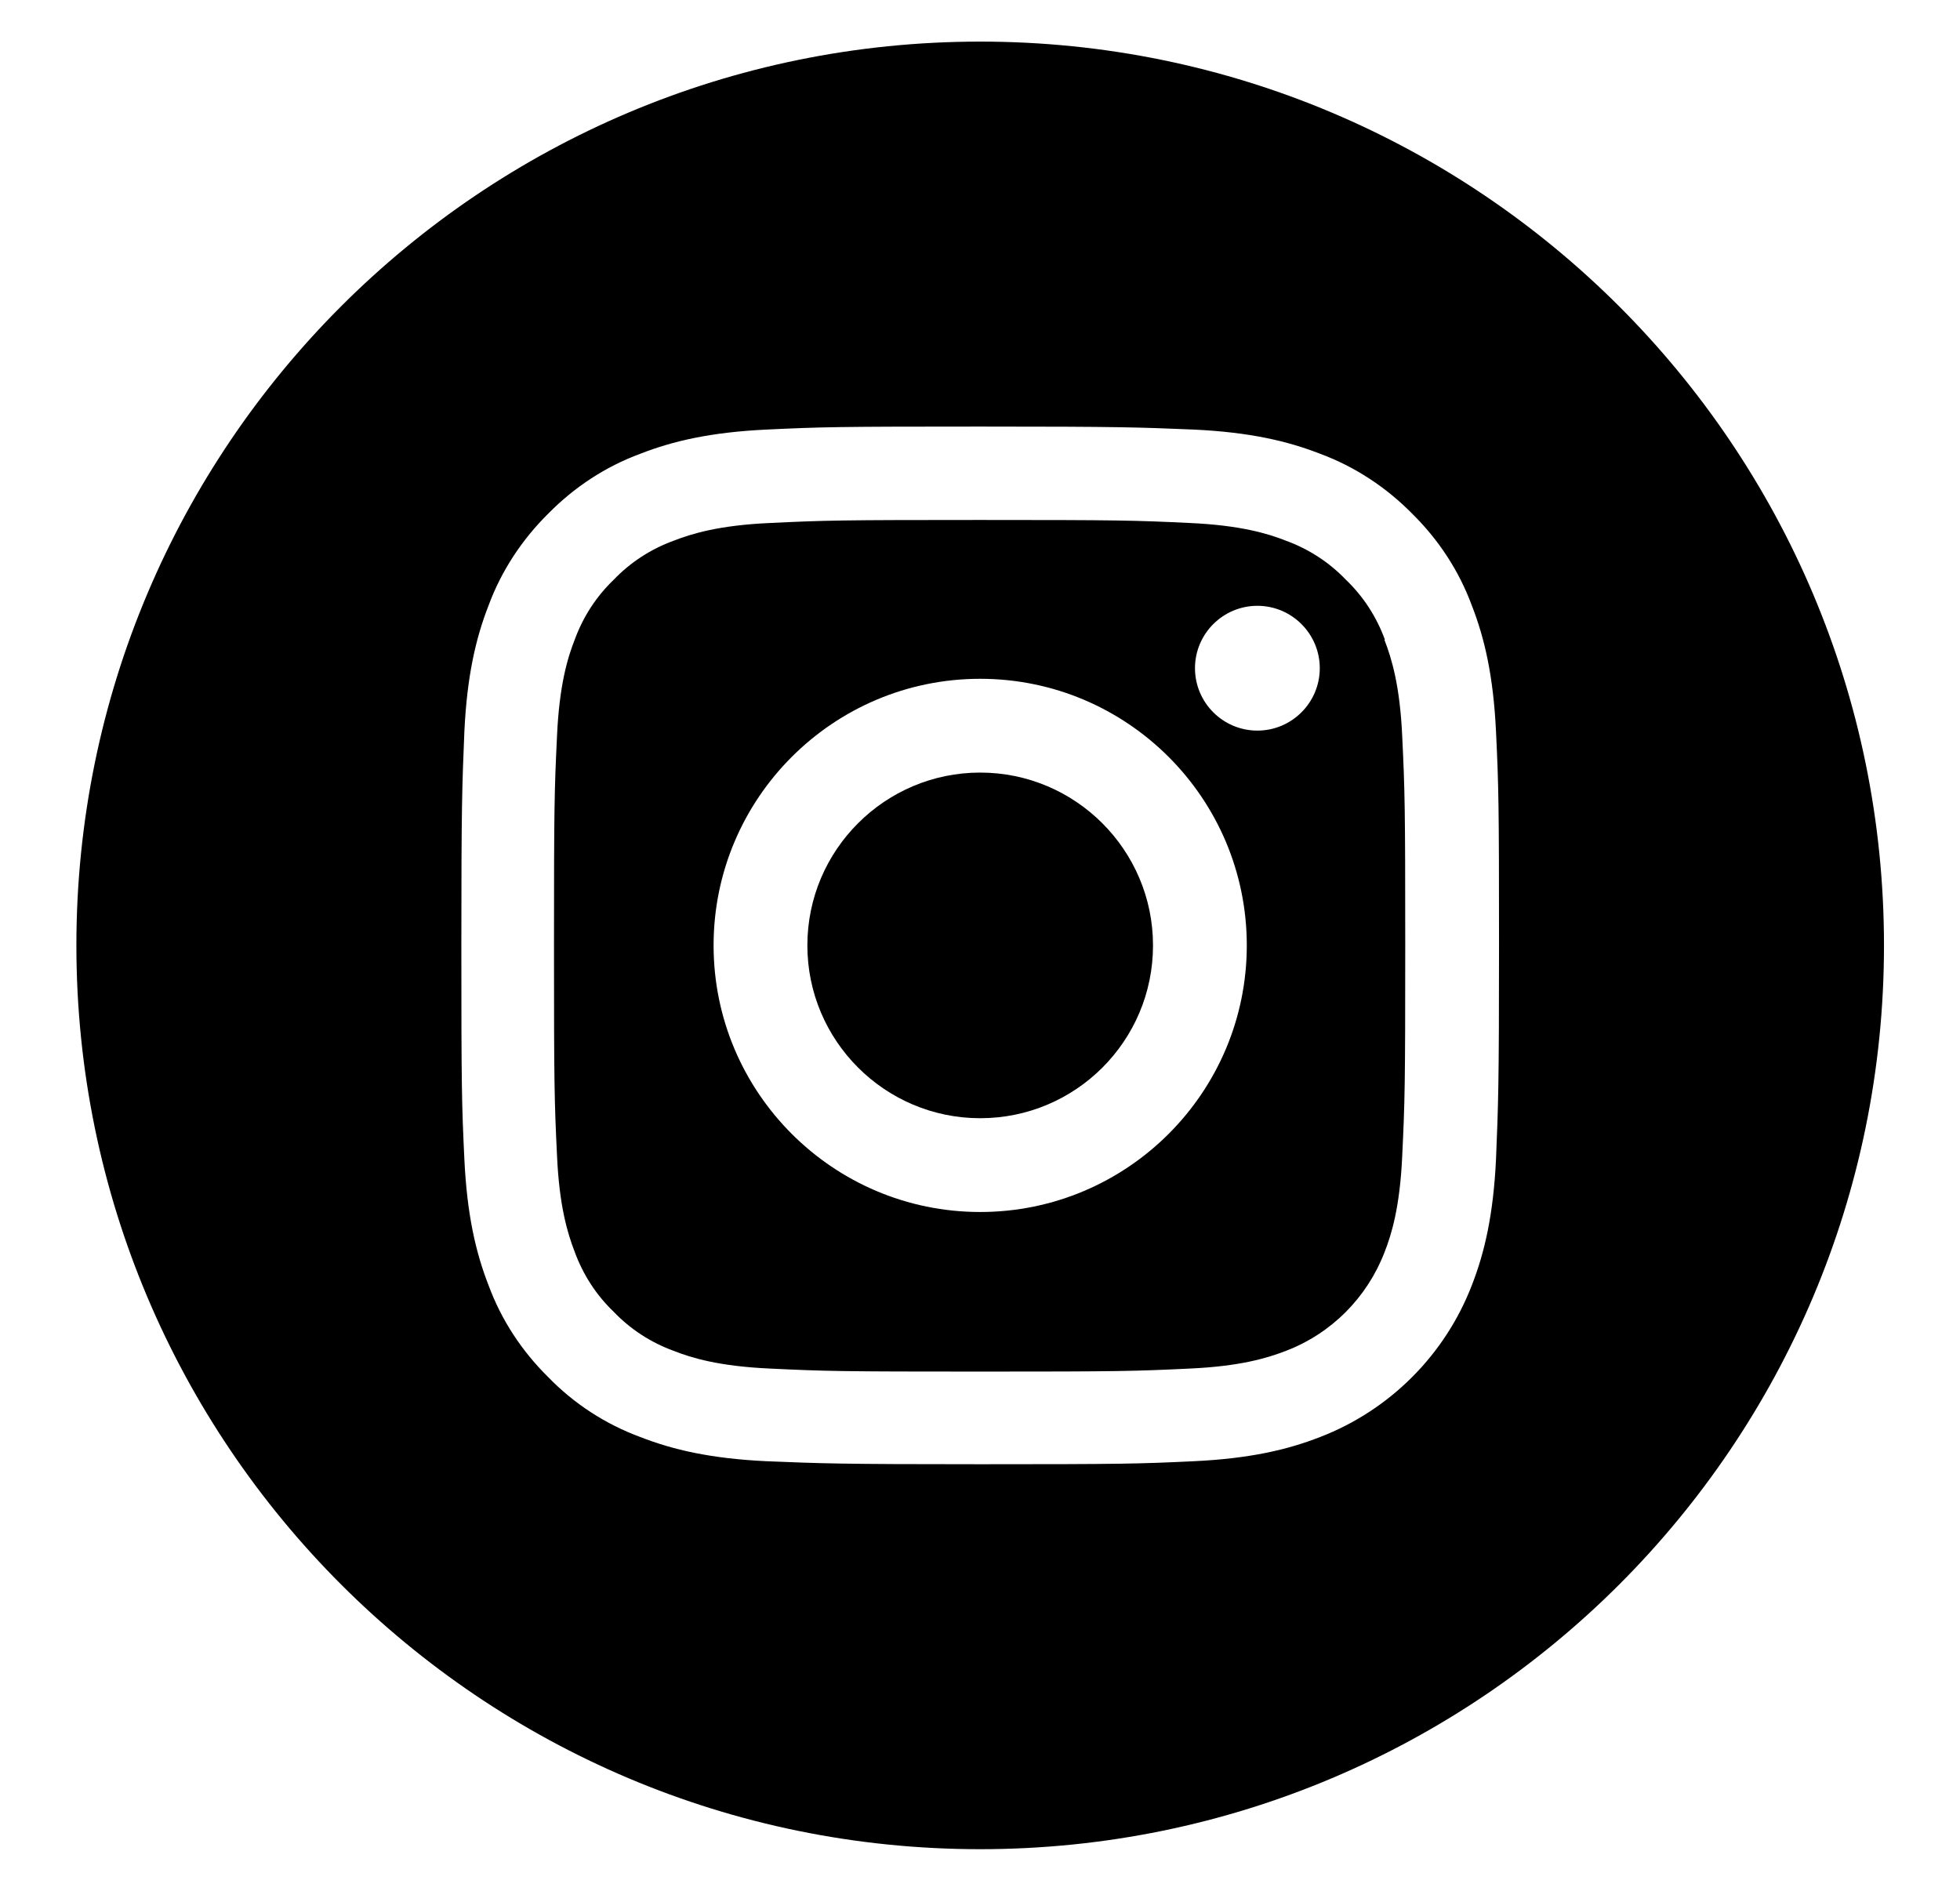 <?xml version="1.0" encoding="UTF-8"?>
<svg id="Capa_1" data-name="Capa 1" xmlns="http://www.w3.org/2000/svg" viewBox="0 0 51.83 50">
  <defs>
    <style>
      .cls-1 {
        stroke-width: 0px;
      }
    </style>
  </defs>
  <path class="cls-1" d="m30.49,25c0,2.53-2.05,4.57-4.57,4.57s-4.57-2.05-4.57-4.57,2.05-4.57,4.57-4.57,4.57,2.05,4.57,4.57Z"/>
  <path class="cls-1" d="m36.62,16.91c-.22-.6-.57-1.14-1.03-1.58-.44-.46-.98-.81-1.58-1.03-.48-.19-1.21-.41-2.55-.47-1.45-.07-1.88-.08-5.55-.08s-4.1.01-5.55.08c-1.34.06-2.06.28-2.55.47-.6.22-1.14.57-1.58,1.03-.46.44-.81.98-1.03,1.58-.19.48-.41,1.21-.47,2.55-.07,1.45-.08,1.88-.08,5.55s.01,4.1.08,5.55c.06,1.34.28,2.06.47,2.55.22.6.57,1.14,1.03,1.58.44.46.98.81,1.58,1.03.48.19,1.21.41,2.55.47,1.45.07,1.88.08,5.55.08s4.1-.01,5.55-.08c1.34-.06,2.06-.28,2.55-.47,1.2-.46,2.14-1.41,2.6-2.6.19-.48.41-1.21.47-2.55.07-1.45.08-1.88.08-5.55s-.01-4.1-.08-5.55c-.06-1.34-.28-2.06-.47-2.55Zm-10.7,15.14c-3.89,0-7.05-3.16-7.05-7.05s3.16-7.05,7.05-7.05,7.05,3.16,7.05,7.05-3.16,7.05-7.05,7.05Zm7.33-12.73c-.91,0-1.65-.74-1.65-1.65s.74-1.65,1.65-1.65,1.65.74,1.65,1.65c0,.91-.74,1.65-1.65,1.65Z"/>
  <path class="cls-1" d="m25.92,1.1C12.72,1.1,2.02,11.8,2.02,25s10.7,23.9,23.9,23.9,23.9-10.7,23.9-23.9S39.11,1.1,25.92,1.1Zm13.64,29.56c-.07,1.46-.3,2.46-.64,3.33-.71,1.84-2.17,3.3-4.01,4.01-.87.34-1.87.57-3.33.64-1.46.07-1.93.08-5.66.08s-4.19-.02-5.66-.08c-1.46-.07-2.46-.3-3.33-.64-.92-.34-1.75-.88-2.43-1.58-.7-.69-1.24-1.51-1.58-2.43-.34-.87-.57-1.87-.64-3.33-.07-1.46-.08-1.93-.08-5.66s.02-4.19.08-5.66c.07-1.46.3-2.46.64-3.33.34-.92.89-1.75,1.58-2.43.69-.7,1.51-1.24,2.43-1.58.87-.34,1.87-.57,3.33-.64,1.46-.07,1.93-.08,5.66-.08s4.19.02,5.66.08c1.46.07,2.46.3,3.33.64.92.34,1.75.89,2.43,1.58.7.69,1.24,1.51,1.58,2.43.34.87.57,1.87.64,3.33.07,1.46.08,1.93.08,5.66s-.02,4.19-.08,5.66Z"/>
</svg>
